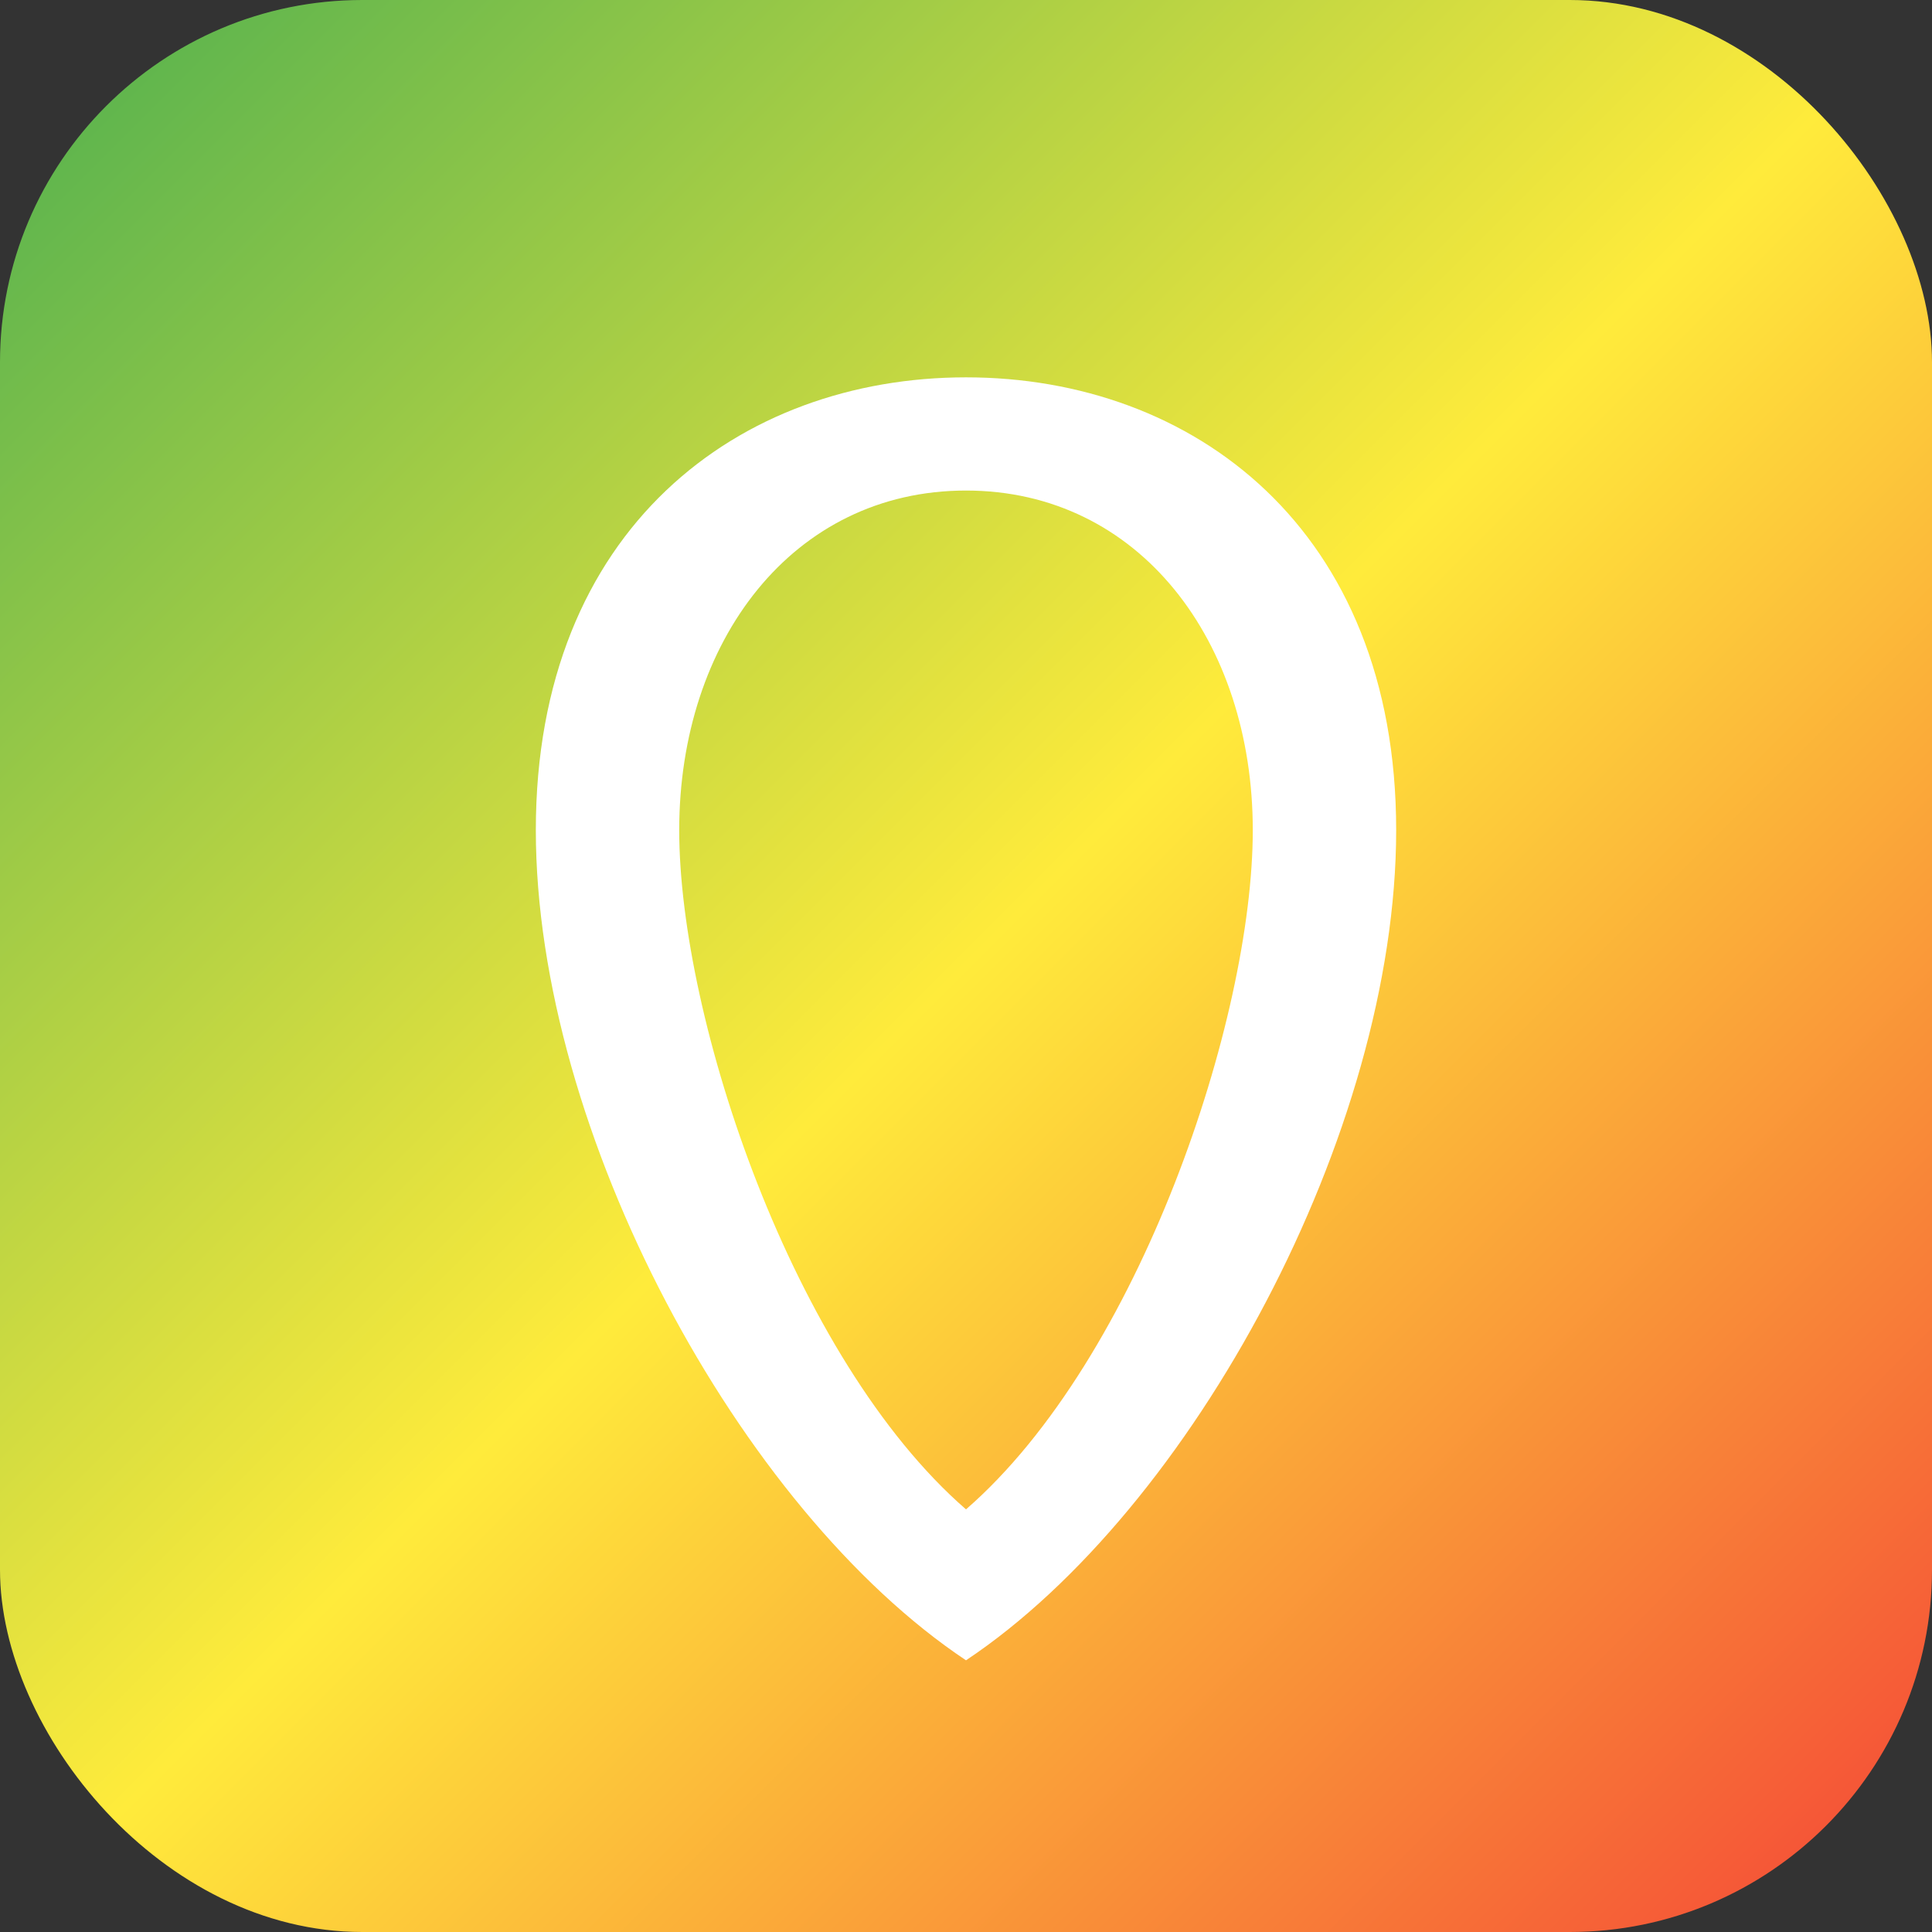<?xml version="1.0" encoding="UTF-8"?>
<svg width="512" height="512" viewBox="0 0 512 512" xmlns="http://www.w3.org/2000/svg">
  <rect x="0" y="0" width="512" height="512" fill="#333333" stroke="none"/>
  <defs>
    <linearGradient id="grad" x1="0%" y1="0%" x2="100%" y2="100%">
      <stop offset="0%" stop-color="#4CAF50"/>
      <stop offset="50%" stop-color="#FFEB3B"/>
      <stop offset="100%" stop-color="#F44336"/>
    </linearGradient>
  </defs>
  <rect width="512" height="512" rx="96" ry="96" fill="url(#grad)"/>
  <path d="M256,100
           C316,100 370,140 370,220
           C370,300 316,400 256,440
           C196,400 142,300 142,220
           C142,140 196,100 256,100
           Z
           M256,130
           C210,130 180,170 180,220
           C180,270 210,360 256,400
           C302,360 332,270 332,220
           C332,170 302,130 256,130
           Z" fill="white"/>
</svg>
